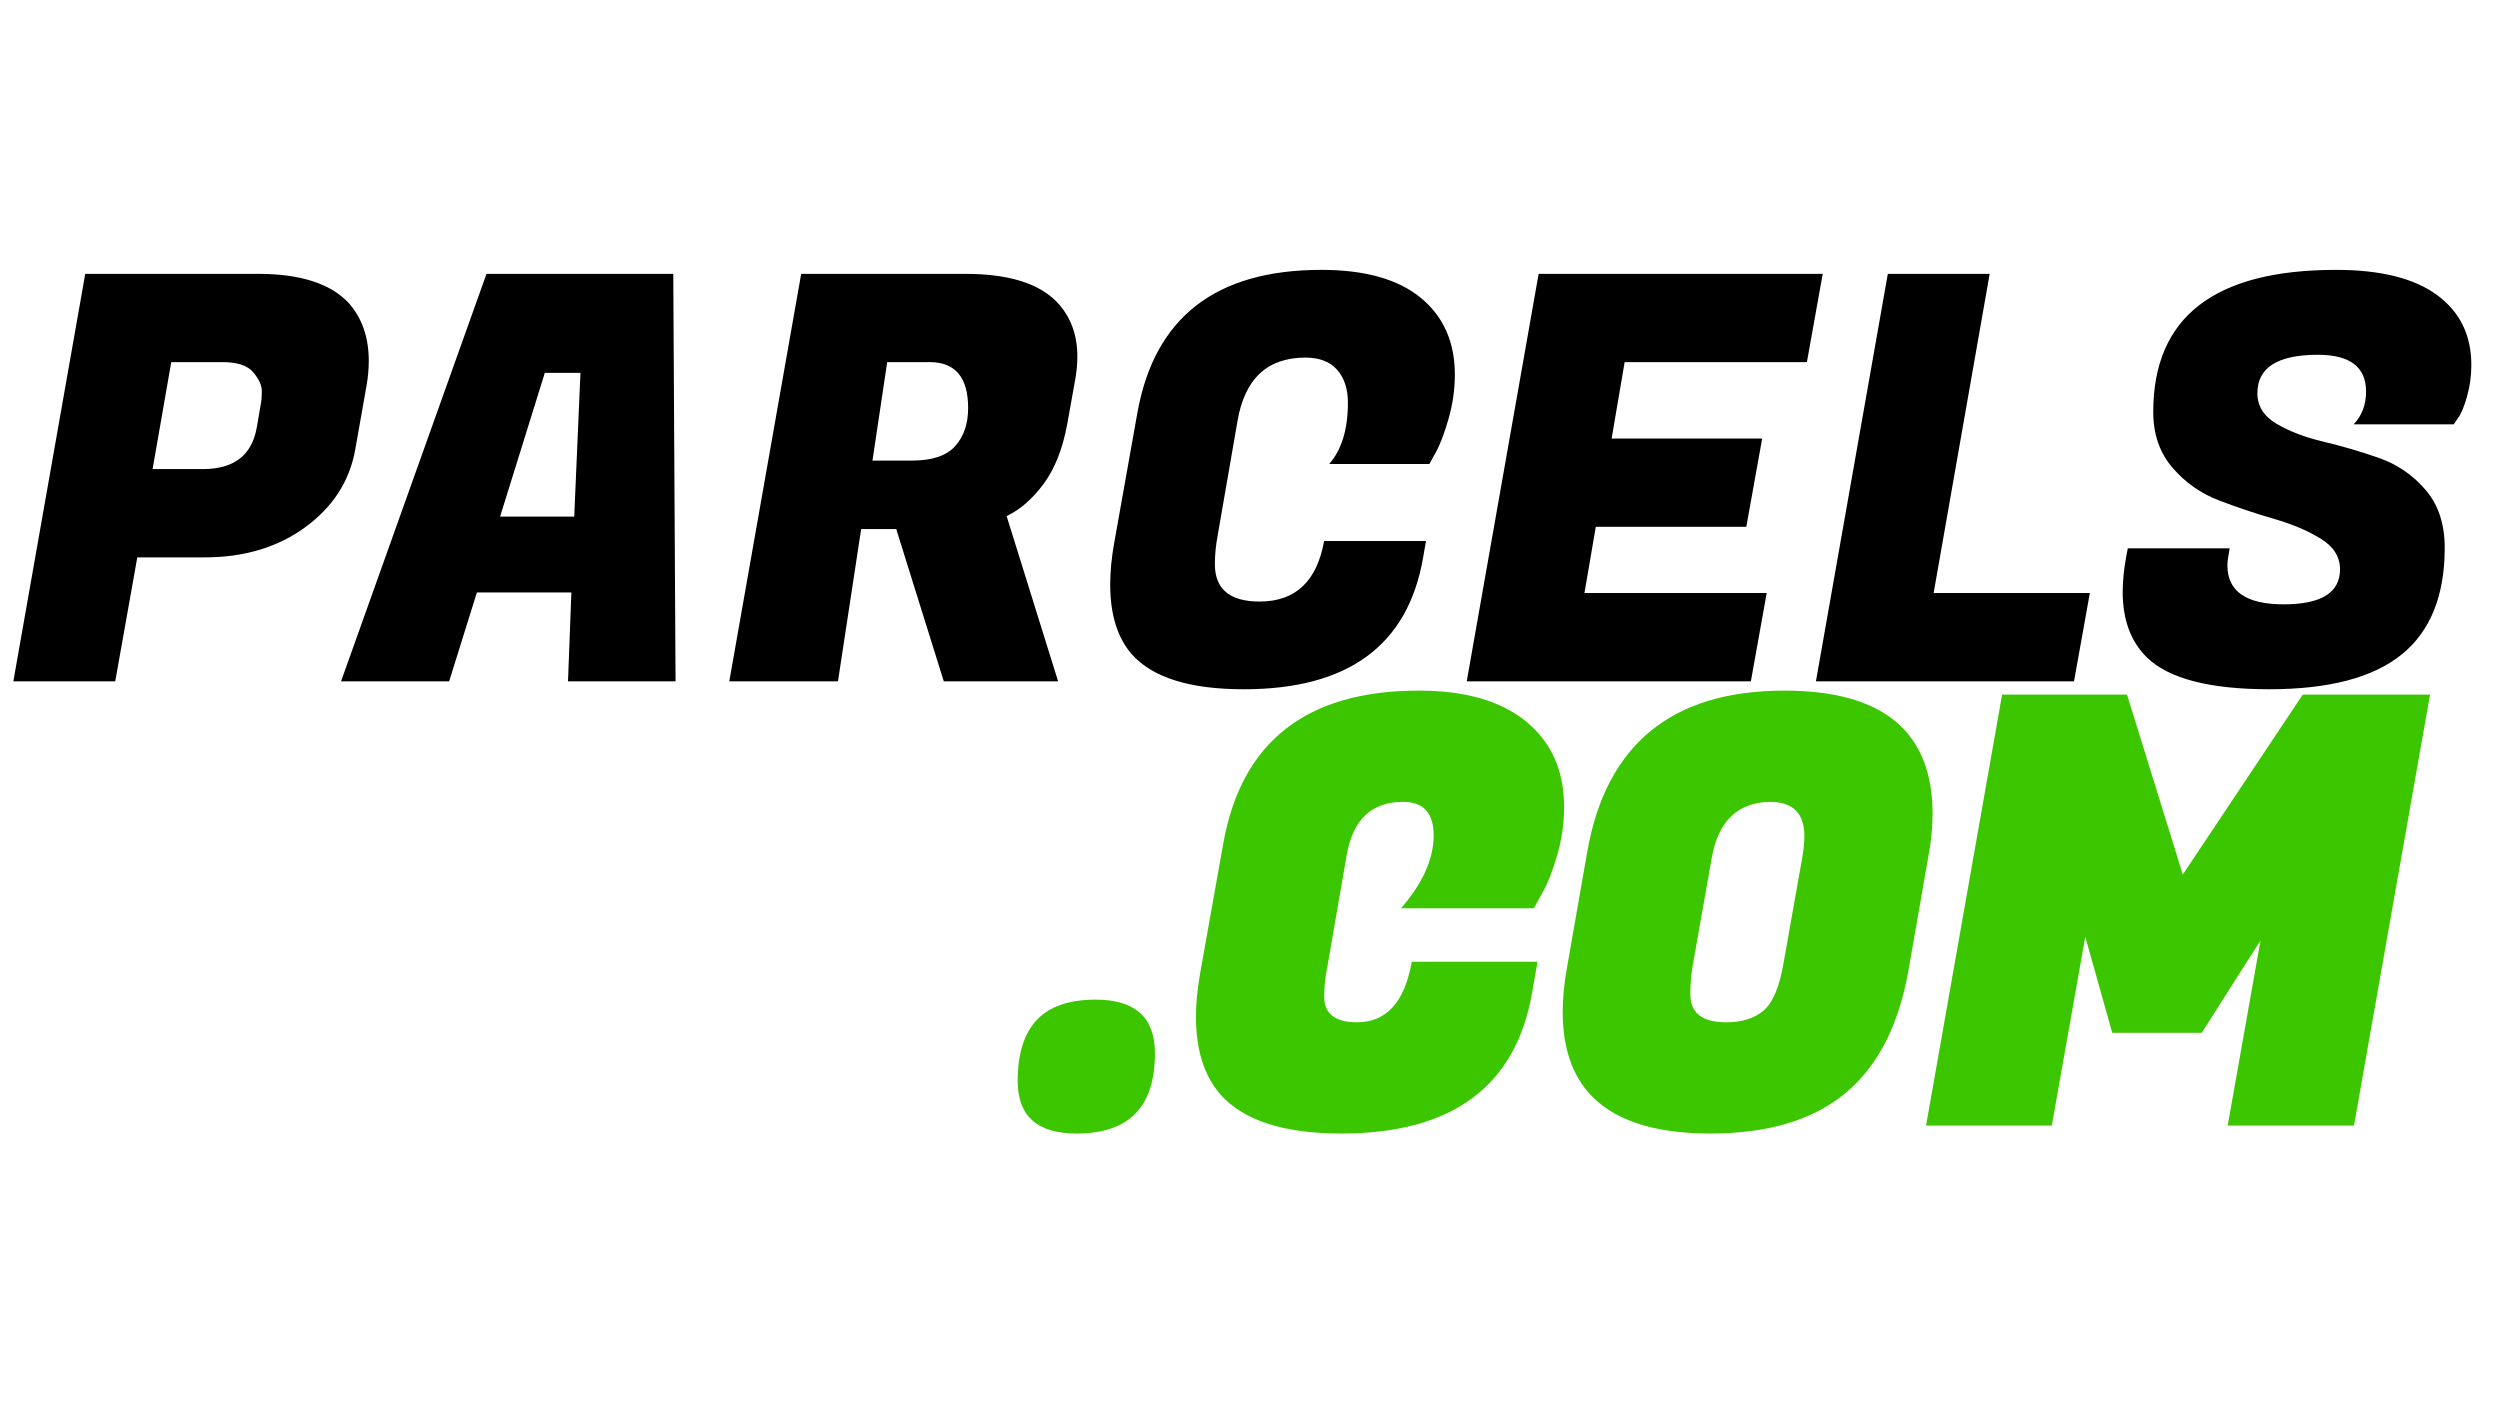 <svg version="1.1" viewBox="0.0 0.0 960.0 540.0" fill="none" stroke="none" stroke-linecap="square" stroke-miterlimit="10" xmlns:xlink="http://www.w3.org/1999/xlink" xmlns="http://www.w3.org/2000/svg"><rect x="0.0" y="0.0" width="960.0" height="540.0" fill="#808080" stroke="none"/><clipPath id="g2a910d86c77_0_0.0"><path d="m0 0l960.0 0l0 540.0l-960.0 0l0 -540.0z" clip-rule="nonzero"/></clipPath><g clip-path="url(#g2a910d86c77_0_0.0)"><path fill="#ffffff" d="m0 0l960.0 0l0 540.0l-960.0 0z" fill-rule="evenodd"/><path fill="#000000" fill-opacity="0.0" d="m-8 43.987l972.323 0l0 511.994l-972.323 0z" fill-rule="evenodd"/><path fill="#000000" d="m78.594 214.033l-25.875 0l-8.469 47.594l-39.125 0l27.609 -156.469l66.281 0q24.562 0 34.984 11.297q7.609 8.688 7.609 22.172q0 4.562 -0.875 9.562l-4.344 24.547q-3.25 18.047 -19.125 29.672q-15.859 11.625 -38.672 11.625zm6.734 -74.984l-19.562 0l-7.172 41.078l19.344 0q17.812 0 20.641 -15.859l1.531 -8.906q0.422 -1.969 0.422 -5.219q0 -3.266 -3.266 -7.172q-3.25 -3.922 -11.938 -3.922zm132.785 122.578l1.297 -34.125l-36.281 0l-10.656 34.125l-41.516 0l55.859 -156.469l71.719 0l0.875 156.469l-41.297 0zm-8.906 -118.437l-17.172 55.188l28.469 0l2.391 -55.188l-13.688 0zm161.464 -38.031q24.781 0 35.219 10.859q7.812 8.266 7.812 20.859q0 4.344 -0.859 9.125l-3.047 16.953q-2.609 14.125 -9.031 22.828q-6.406 8.688 -14.219 12.391l19.766 63.453l-43.891 0l-18.266 -58.469l-13.469 0l-8.906 58.469l-41.734 0l27.609 -156.469l63.016 0zm-13.688 33.891l-16.297 0l-5.656 37.812l15.219 0q11.516 0 16.516 -5.531q5.0 -5.547 5.0 -14.672q0 -17.609 -14.781 -17.609zm120.614 125.625q-31.078 0 -43.031 -13.484q-8.25 -9.562 -8.25 -26.719q0 -7.391 1.516 -15.875l8.906 -49.984q9.781 -54.984 70.641 -54.984q25.203 0 38.234 10.766q13.047 10.75 13.047 29.438q0 8.703 -2.5 17.281q-2.5 8.578 -4.891 12.719l-2.391 4.344l-38.453 0q7.172 -8.266 7.172 -23.469q0 -8.047 -4.141 -12.719q-4.125 -4.672 -12.172 -4.672q-21.938 0 -26.078 24.344l-7.609 43.891q-1.078 5.656 -1.078 11.094q0 14.344 17.172 14.344q20.641 0 24.766 -23.25l39.125 0l-1.094 6.297q-8.688 50.641 -68.891 50.641zm194.736 -3.047l-109.109 0l27.609 -156.469l109.094 0l-6.078 33.891l-69.984 0l-5.0 29.344l57.812 0l-6.094 33.906l-57.797 0l-4.359 25.422l69.984 0l-6.078 33.906zm124.091 0l-99.109 0l27.609 -156.469l39.109 0l-21.516 122.563l59.984 0l-6.078 33.906zm58.894 -44.547q0 14.984 21.625 14.984q21.625 0 21.625 -13.469q0 -7.172 -7.391 -11.734q-7.391 -4.562 -17.938 -7.609q-10.531 -3.047 -21.078 -7.062q-10.531 -4.016 -17.922 -12.594q-7.391 -8.594 -7.391 -21.422q0 -54.547 70.188 -54.547q25.656 0 38.797 9.672q13.156 9.672 13.156 26.844q0 6.297 -1.641 12.062q-1.625 5.75 -3.359 8.141l-1.75 2.609l-38.453 0q4.781 -5.0 4.781 -12.594q0 -14.125 -18.484 -14.125q-23.25 0 -23.25 14.766q0 7.391 7.391 11.75q7.391 4.344 17.922 6.844q10.547 2.484 21.188 6.188q10.656 3.688 18.047 12.281q7.391 8.578 7.391 22.266q0 27.609 -16.516 40.984q-16.516 13.359 -50.859 13.359q-34.328 0 -46.938 -12.172q-9.344 -9.125 -9.344 -25.219q0 -6.078 1.297 -13.25l0.656 -3.484l39.125 0l-0.438 2.609q-0.438 2.172 -0.438 3.922z" fill-rule="nonzero"/><path fill="#000000" fill-opacity="0.0" d="m380.698 214.588l567.208 0l0 274.005l-567.208 0z" fill-rule="evenodd"/><path fill="#3cc600" d="m390.792 415.103q0 -15.703 7.359 -23.469q7.375 -7.781 22.578 -7.781q22.766 0 22.766 20.609q0 15.531 -7.516 23.172q-7.5 7.641 -22.641 7.641q-22.547 0 -22.547 -20.172zm124.252 20.172q-33.109 0 -46.437 -15.031q-9.359 -10.859 -9.359 -29.688q0 -7.797 1.578 -16.672l8.906 -49.984q10.453 -58.703 75.094 -58.703q26.828 0 41.312 11.953q14.484 11.953 14.484 32.766q0 9.344 -2.672 18.5q-2.656 9.141 -5.297 13.719l-3.656 6.641l-51.016 0q12.547 -14.469 12.547 -27.984q0 -6.344 -2.891 -9.609q-2.891 -3.266 -8.906 -3.266q-18.125 0 -21.625 20.594l-7.625 43.938q-1.0 5.266 -1.0 10.281q0 9.828 12.656 9.828q16.859 0 20.984 -23.25l48.281 0l-2.016 11.578q-9.328 54.391 -73.344 54.391zm170.174 -170.078q56.891 0 56.891 47.328q0 7.578 -1.594 16.234l-7.594 43.453q-5.5 31.828 -24.156 47.453q-18.641 15.609 -52.031 15.609q-33.375 0 -47.109 -16.156q-9.547 -11.266 -9.547 -30.531q0 -8.234 1.812 -17.953l7.594 -43.453q10.859 -61.984 75.734 -61.984zm-22.391 127.359q9.188 0 14.453 -4.562q5.281 -4.578 7.609 -18.219l7.391 -41.688q0.594 -3.953 0.594 -7.078q0 -13.094 -13.266 -13.094q-18.609 0.359 -22.328 21.688l-7.375 41.703q-0.812 5.047 -0.812 10.547q0 10.703 13.734 10.703zm153.946 -125.828l21.422 69.094l46.062 -69.094l48.875 0l-29.203 165.5l-48.5 0l12.609 -71.109l-22.562 35.469l-34.375 0l-10.359 -36.875l-12.859 72.516l-48.281 0l29.203 -165.5l47.969 0z" fill-rule="nonzero"/></g></svg>